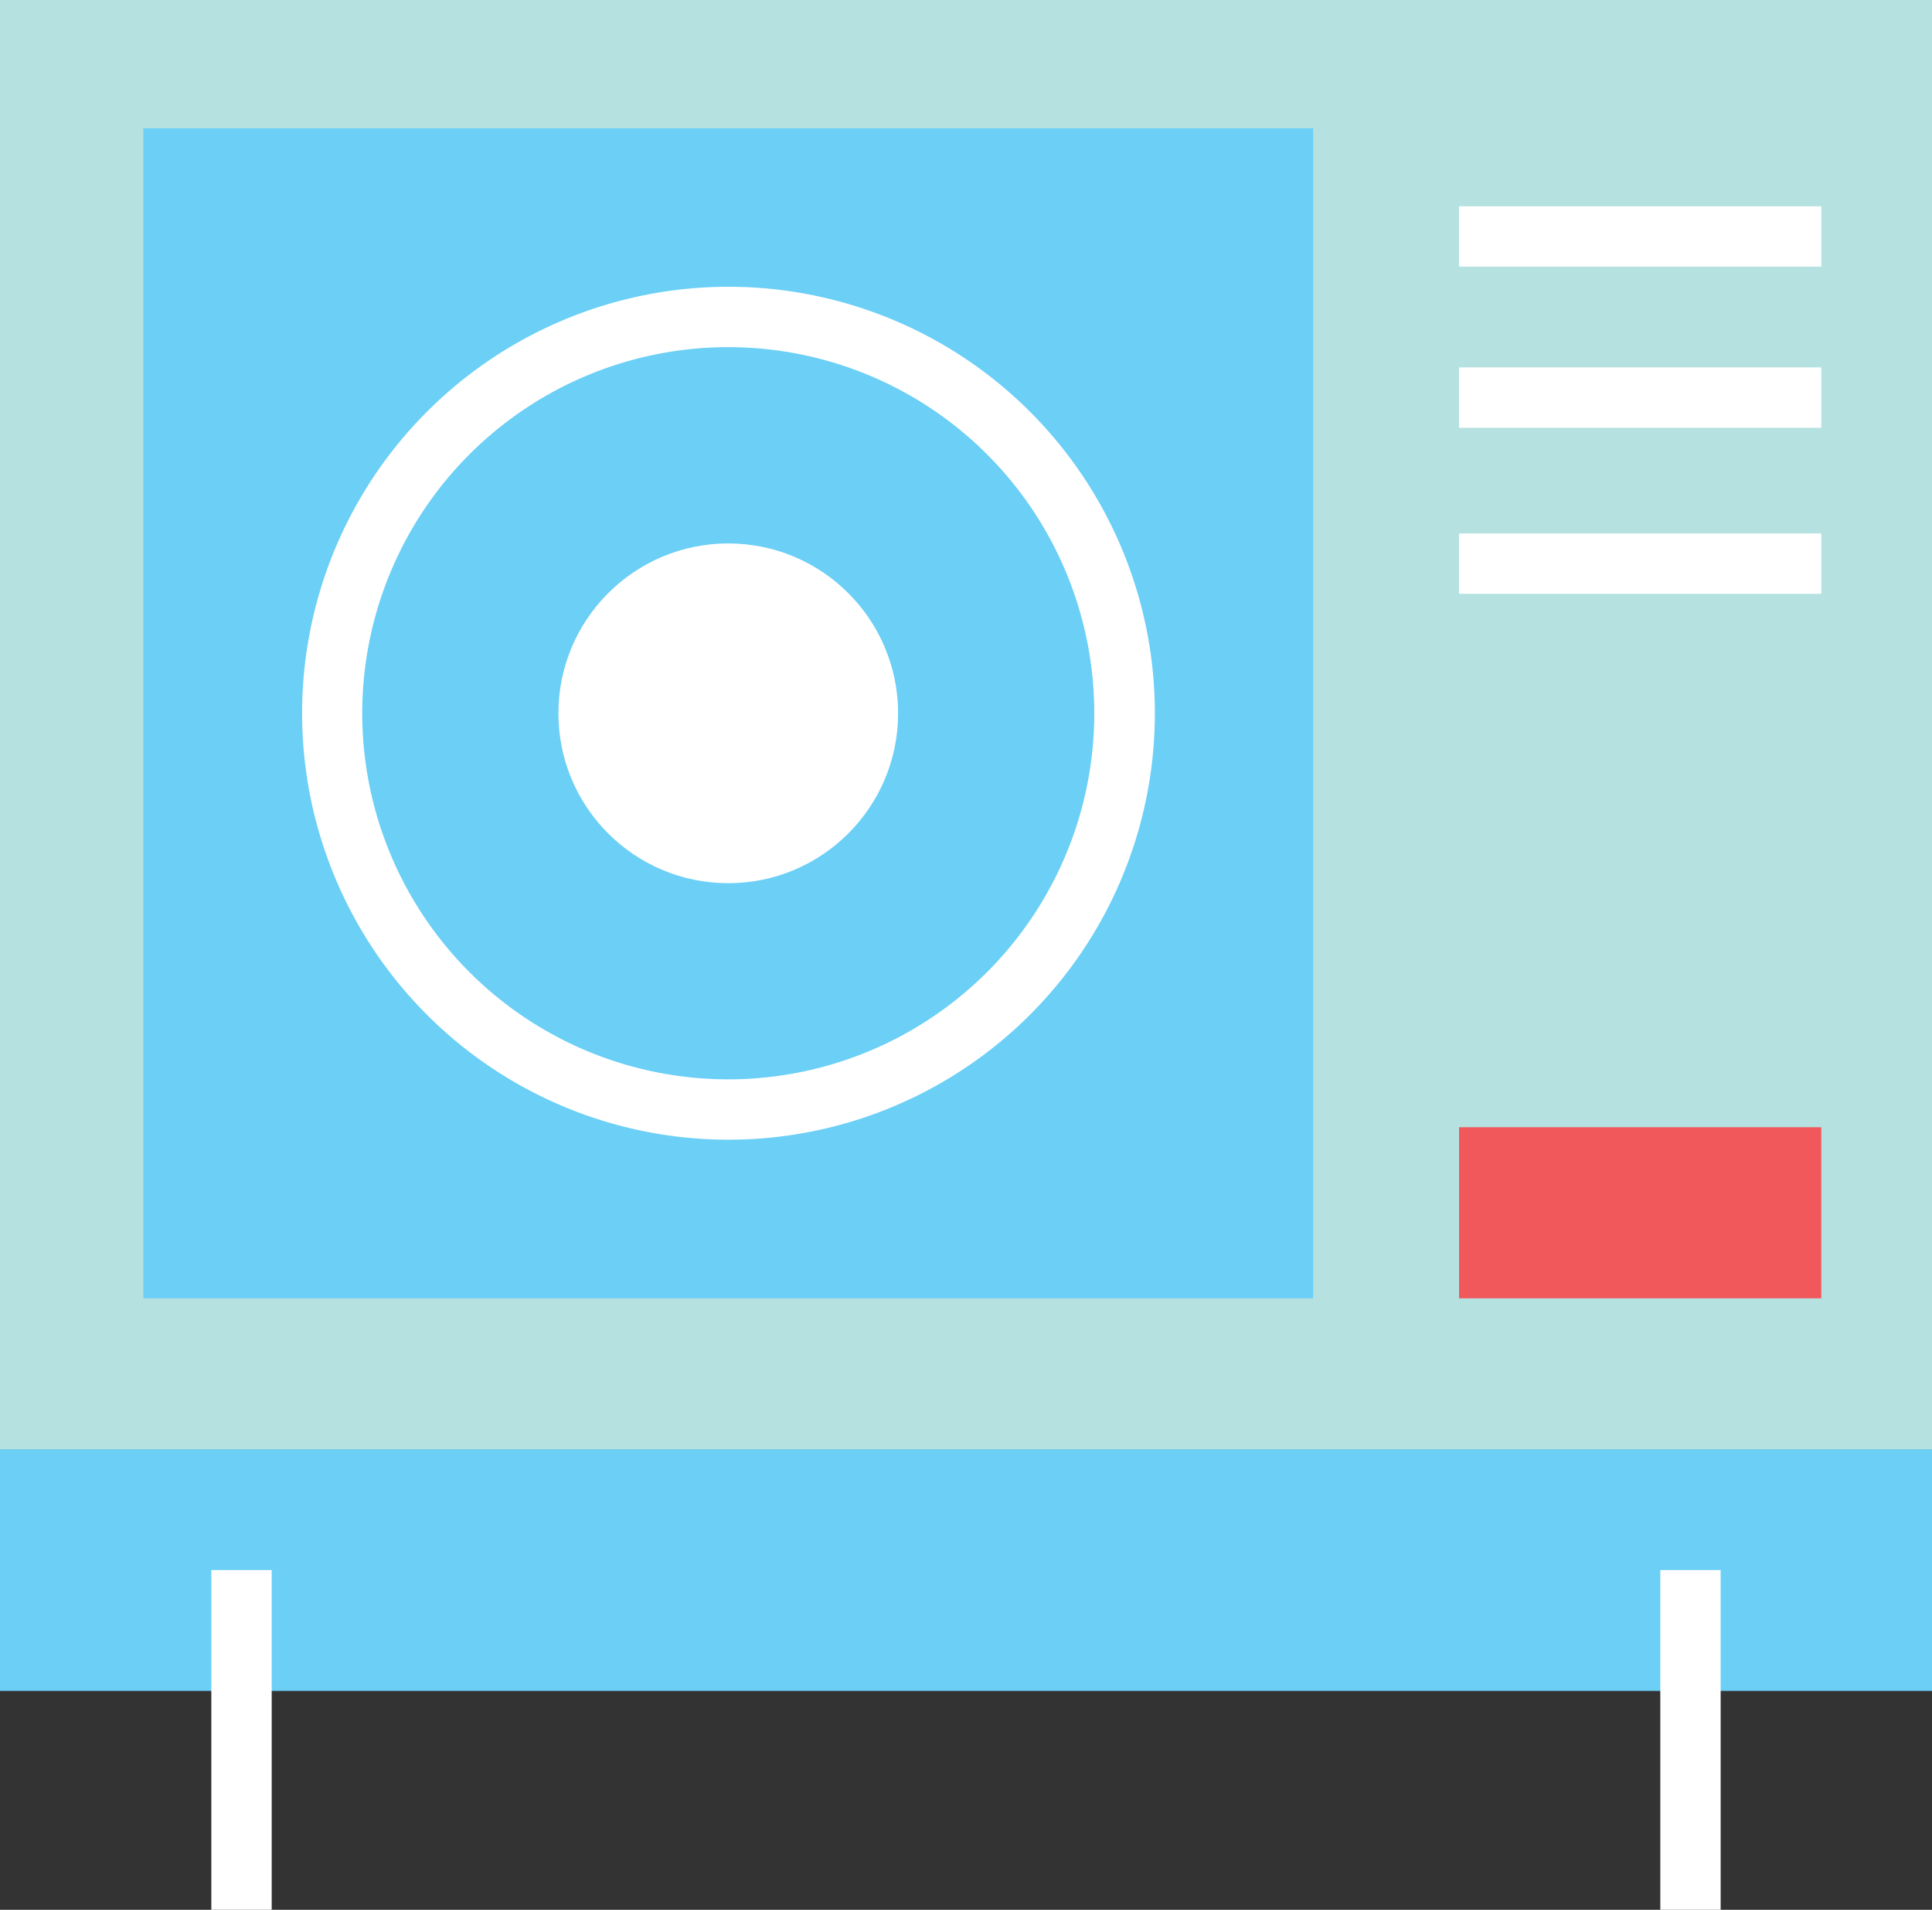 <svg xmlns="http://www.w3.org/2000/svg" viewBox="0 0 250.94 248"><rect x="0" y="0" width="250.94" height="248" fill="#333333" stroke="none"/><title>Depositphotos_65042273_04</title><g data-name="Layer 2"><g data-name="Layer 1"><g data-name="Layer 2"><g data-name="Layer 3"><path fill="#b6e1e1" d="M0 0h250.94v188.21H0z"/><path fill="#6bcff6" d="M0 188.21h250.94v31.37H0z"/><path fill="#6bcff6" d="M18.62 16.66h151.94V168.6H18.62z"/><path d="M94.59 148A55.38 55.38 0 1 1 150 92.63 55.38 55.38 0 0 1 94.59 148zm0-102.92a47.54 47.54 0 1 0 47.54 47.54 47.54 47.54 0 0 0-47.54-47.54z" fill="#fff"/><circle cx="94.59" cy="92.63" r="22.06" fill="#fff"/><path fill="#fff" d="M189.51 26.79h47.05v7.84h-47.05z"/><path fill="#fff" d="M189.51 47.71h47.05v7.84h-47.05z"/><path fill="#fff" d="M189.51 69.27h47.05v7.84h-47.05z"/><path fill="#f1585c" d="M189.51 146.38h47.05v22.22h-47.05z"/><path fill="#fff" d="M27.45 203.89h7.84V248h-7.84z"/><path fill="#fff" d="M215.65 203.89h7.84V248h-7.84z"/></g></g></g></g></svg>